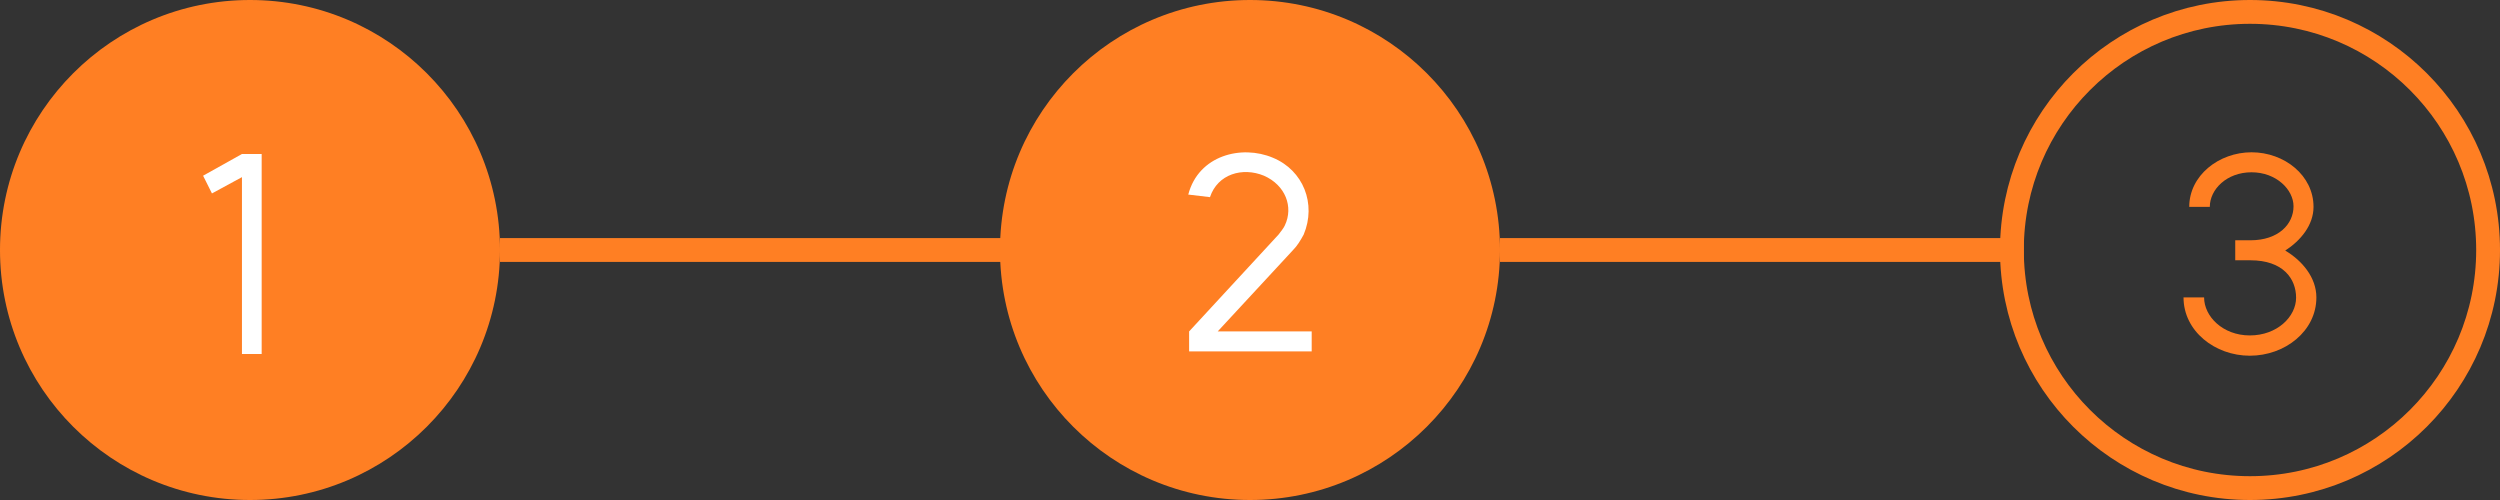 <svg width="105" height="21" viewBox="0 0 105 21" fill="none" xmlns="http://www.w3.org/2000/svg">
<rect x="0" y="0" width="105" height="21" fill="#333333" stroke="none"/>
<circle cx="52.5" cy="10.5" r="10.5" transform="rotate(-180 52.5 10.5)" fill="#FF7F23"/>
<circle cx="94.5" cy="10.5" r="10" transform="rotate(-180 94.5 10.5)" stroke="#FF7F23"/>
<circle cx="10.5" cy="10.5" r="10.5" transform="rotate(-180 10.5 10.5)" fill="#FF7F23"/>
<path d="M10.99 6.468H10.162L8.53 7.38L8.902 8.124L10.162 7.44V14.868H10.99V6.468Z" fill="white"/>
<path d="M49.943 14.76H55.091V13.92H51.143L54.299 10.512C54.491 10.32 54.623 10.092 54.755 9.852C55.295 8.568 54.743 7.152 53.459 6.624C52.151 6.072 50.339 6.516 49.907 8.172L50.819 8.28C51.143 7.308 52.187 7.008 53.087 7.38C53.987 7.776 54.335 8.688 53.963 9.468C53.903 9.6 53.795 9.72 53.699 9.852L49.943 13.92V14.76Z" fill="white"/>
<path d="M95.98 10.524C96.628 10.104 97.168 9.456 97.168 8.688C97.168 7.368 95.944 6.396 94.564 6.396C93.196 6.396 91.948 7.368 91.948 8.688H92.812C92.812 7.956 93.52 7.236 94.564 7.236C95.608 7.236 96.328 7.968 96.328 8.664C96.328 9.408 95.704 10.092 94.516 10.092H93.88V10.932H94.516C95.896 10.932 96.436 11.712 96.436 12.504C96.436 13.296 95.644 14.088 94.492 14.088C93.352 14.088 92.572 13.284 92.572 12.492H91.708C91.708 13.908 93.028 14.94 94.492 14.94C95.968 14.94 97.288 13.908 97.288 12.492C97.288 11.652 96.688 10.944 95.98 10.524Z" fill="#FF7F23"/>
<line x1="21" y1="10.5" x2="43" y2="10.5" stroke="#FF7F23"/>
<line x1="63" y1="10.5" x2="85" y2="10.5" stroke="#FF7F23"/>
</svg>

